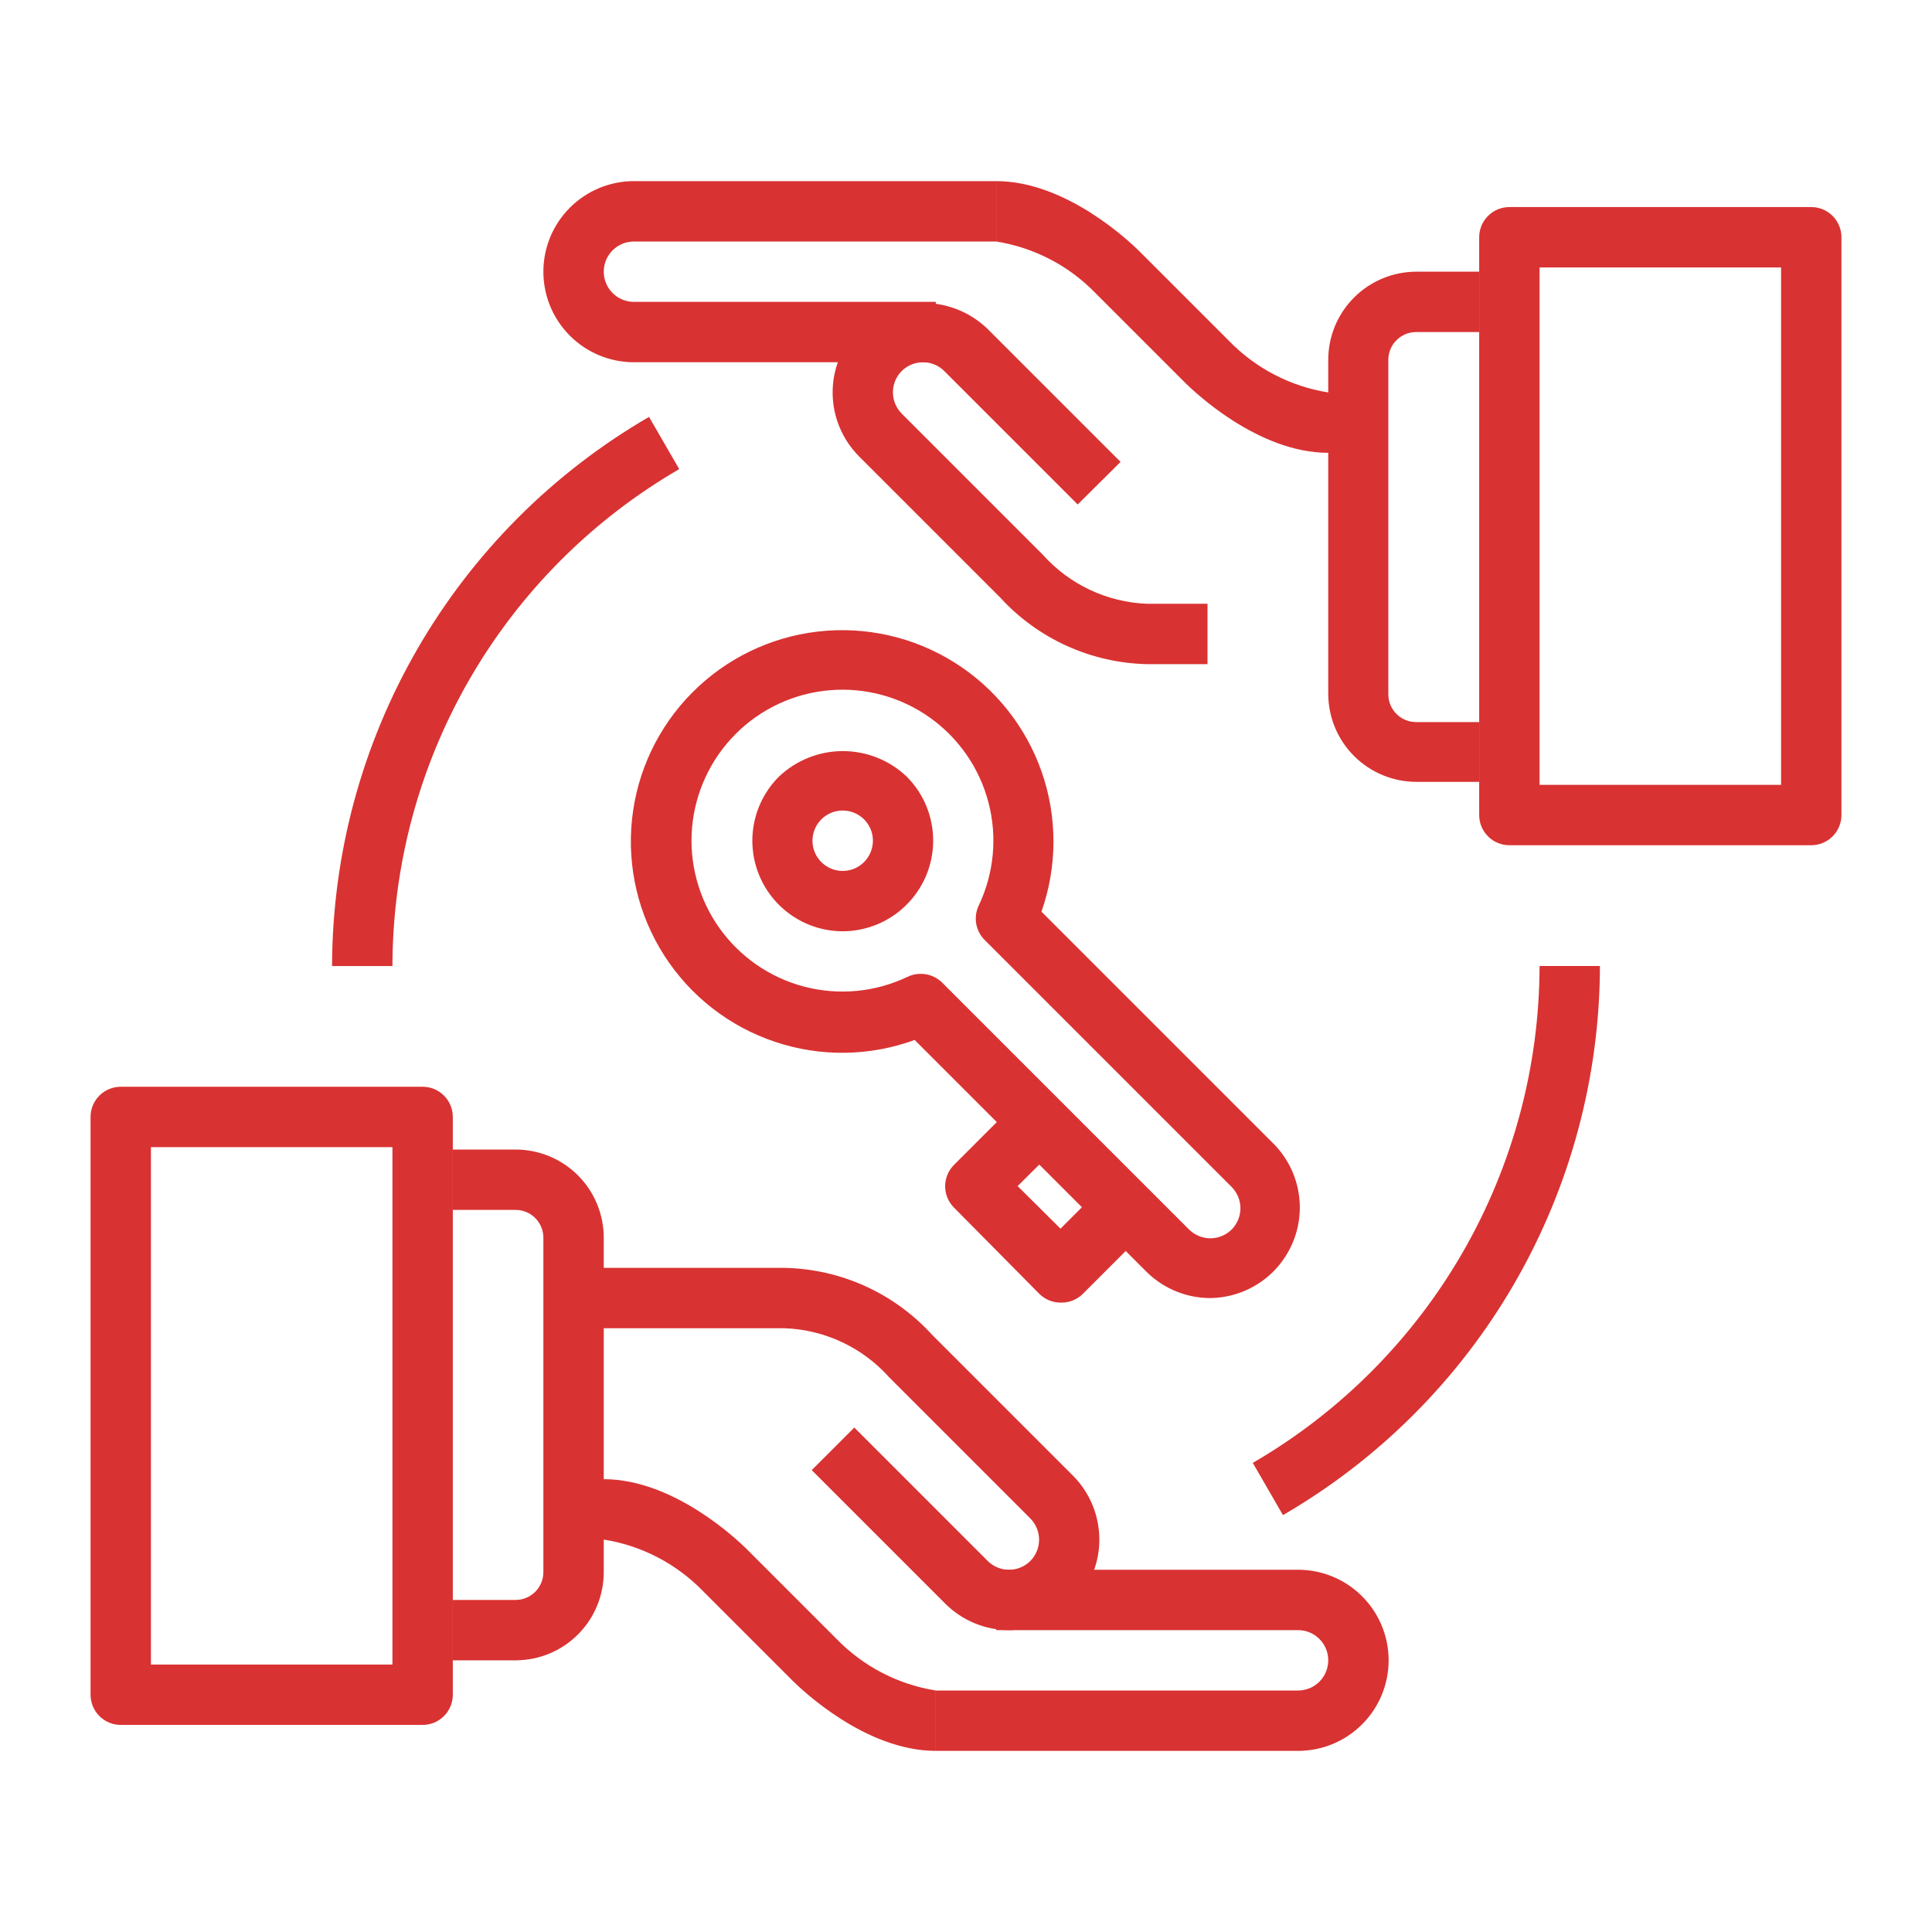 <svg width="64" height="64" viewBox="0 0 64 64" fill="none" xmlns="http://www.w3.org/2000/svg">
<path d="M49 25.9H46.91C46.141 25.897 45.404 25.591 44.859 25.048C44.314 24.505 44.005 23.769 44 23V11.92C44 11.147 44.306 10.406 44.852 9.859C45.397 9.311 46.137 9.003 46.91 9H49V11H46.91C46.666 11 46.432 11.097 46.26 11.27C46.087 11.442 45.99 11.676 45.99 11.92V23C45.99 23.244 46.087 23.478 46.26 23.651C46.432 23.823 46.666 23.92 46.91 23.92H49V25.9Z" fill="#D93232"/>
<path d="M40 22.001H38C37.081 21.981 36.175 21.775 35.338 21.395C34.501 21.016 33.75 20.47 33.13 19.791L28.46 15.121C27.898 14.558 27.582 13.796 27.582 13.001C27.582 12.206 27.898 11.443 28.46 10.881C29.032 10.338 29.791 10.035 30.58 10.035C31.369 10.035 32.128 10.338 32.7 10.881L37.12 15.301L35.7 16.711L31.28 12.291C31.093 12.105 30.839 12 30.575 12C30.311 12 30.057 12.105 29.87 12.291C29.684 12.478 29.579 12.732 29.579 12.996C29.579 13.26 29.684 13.514 29.87 13.701L34.54 18.371C34.977 18.862 35.509 19.259 36.103 19.539C36.698 19.819 37.343 19.976 38 20.001H40V22.001Z" fill="#D93232"/>
<path d="M45 15H44C41.65 15 39.53 12.94 39.29 12.71L36.29 9.71C35.407 8.799 34.253 8.199 33 8V6C35.35 6 37.47 8.06 37.71 8.29L40.71 11.29C41.593 12.201 42.747 12.801 44 13H45V15Z" fill="#D93232"/>
<path d="M31 12H21C20.204 12 19.441 11.684 18.879 11.121C18.316 10.559 18 9.796 18 9C18 8.204 18.316 7.441 18.879 6.879C19.441 6.316 20.204 6 21 6H33V8H21C20.735 8 20.48 8.105 20.293 8.293C20.105 8.48 20 8.735 20 9C20 9.265 20.105 9.52 20.293 9.707C20.48 9.895 20.735 10 21 10H31V12Z" fill="#D93232"/>
<path d="M60 27.999H50C49.735 27.999 49.48 27.894 49.293 27.706C49.105 27.519 49 27.265 49 26.999V7.859C49 7.594 49.105 7.34 49.293 7.152C49.48 6.965 49.735 6.859 50 6.859H60C60.265 6.859 60.52 6.965 60.707 7.152C60.895 7.34 61 7.594 61 7.859V26.999C61 27.265 60.895 27.519 60.707 27.706C60.52 27.894 60.265 27.999 60 27.999ZM51 25.999H59V8.859H51V25.999Z" fill="#D93232"/>
<path d="M17.09 55H15V53H17.08C17.324 53 17.558 52.903 17.73 52.731C17.903 52.558 18 52.324 18 52.08V41C18 40.756 17.903 40.522 17.73 40.349C17.558 40.177 17.324 40.08 17.08 40.08H15V38.08H17.08C17.854 38.08 18.597 38.388 19.145 38.935C19.692 39.483 20 40.226 20 41V52.08C20 52.853 19.694 53.594 19.148 54.141C18.603 54.689 17.863 54.997 17.09 55Z" fill="#D93232"/>
<path d="M33.43 54C32.635 53.999 31.872 53.683 31.31 53.12L26.89 48.7L28.3 47.29L32.72 51.71C32.907 51.896 33.161 52.001 33.425 52.001C33.689 52.001 33.943 51.896 34.13 51.71C34.316 51.523 34.421 51.269 34.421 51.005C34.421 50.741 34.316 50.487 34.13 50.3L29.46 45.63C29.023 45.139 28.491 44.742 27.896 44.462C27.302 44.182 26.657 44.025 26 44H19V42H26C26.919 42.02 27.825 42.225 28.662 42.605C29.499 42.985 30.25 43.531 30.87 44.21L35.54 48.88C35.958 49.299 36.243 49.832 36.359 50.413C36.475 50.994 36.417 51.596 36.191 52.143C35.965 52.691 35.583 53.159 35.092 53.489C34.6 53.82 34.022 53.998 33.43 54Z" fill="#D93232"/>
<path d="M31 58C28.65 58 26.53 55.94 26.29 55.71L23.29 52.71C22.407 51.799 21.253 51.199 20 51H19V49H20C22.35 49 24.47 51.06 24.71 51.29L27.71 54.29C28.593 55.201 29.747 55.801 31 56V58Z" fill="#D93232"/>
<path d="M43 58H31V56H43C43.265 56 43.52 55.895 43.707 55.707C43.895 55.52 44 55.265 44 55C44 54.735 43.895 54.48 43.707 54.293C43.52 54.105 43.265 54 43 54H33V52H43C43.796 52 44.559 52.316 45.121 52.879C45.684 53.441 46 54.204 46 55C46 55.796 45.684 56.559 45.121 57.121C44.559 57.684 43.796 58 43 58Z" fill="#D93232"/>
<path d="M14 57.14H4C3.735 57.14 3.48 57.035 3.293 56.847C3.105 56.66 3 56.405 3 56.14V37C3 36.735 3.105 36.48 3.293 36.293C3.48 36.105 3.735 36 4 36H14C14.265 36 14.52 36.105 14.707 36.293C14.895 36.48 15 36.735 15 37V56.14C15 56.405 14.895 56.66 14.707 56.847C14.52 57.035 14.265 57.14 14 57.14ZM5 55.14H13V38H5V55.14Z" fill="#D93232"/>
<path d="M40.09 43C39.309 42.999 38.56 42.694 38 42.15L30.3 34.45C28.806 34.996 27.171 35.017 25.664 34.509C24.156 34.002 22.867 32.996 22.007 31.657C21.148 30.319 20.77 28.728 20.936 27.146C21.101 25.564 21.8 24.086 22.919 22.955C24.037 21.823 25.506 21.107 27.086 20.922C28.666 20.738 30.262 21.097 31.61 21.941C32.958 22.784 33.979 24.062 34.505 25.563C35.03 27.064 35.028 28.7 34.5 30.2L42.2 37.9C42.612 38.32 42.891 38.851 43.003 39.429C43.115 40.006 43.055 40.603 42.83 41.147C42.605 41.69 42.226 42.156 41.739 42.485C41.251 42.814 40.678 42.993 40.09 43ZM30.5 32.26C30.632 32.259 30.762 32.284 30.884 32.334C31.006 32.384 31.117 32.457 31.21 32.55L39.39 40.73C39.578 40.916 39.831 41.02 40.095 41.02C40.359 41.02 40.613 40.916 40.8 40.73C40.986 40.542 41.091 40.289 41.091 40.025C41.091 39.761 40.986 39.507 40.8 39.32L32.62 31.14C32.473 30.994 32.374 30.806 32.339 30.602C32.303 30.397 32.331 30.187 32.42 30C32.928 28.935 33.043 27.726 32.745 26.585C32.448 25.444 31.756 24.445 30.793 23.764C29.83 23.083 28.657 22.765 27.483 22.865C26.308 22.965 25.206 23.477 24.372 24.311C23.538 25.145 23.026 26.247 22.925 27.422C22.825 28.597 23.144 29.77 23.824 30.733C24.505 31.696 25.504 32.387 26.645 32.685C27.786 32.983 28.996 32.867 30.06 32.36C30.197 32.293 30.348 32.259 30.5 32.26Z" fill="#D93232"/>
<path d="M27.92 30.85C27.327 30.85 26.748 30.674 26.255 30.344C25.762 30.014 25.378 29.546 25.151 28.998C24.924 28.45 24.865 27.847 24.98 27.266C25.096 26.684 25.381 26.15 25.8 25.73C26.371 25.185 27.131 24.881 27.92 24.881C28.71 24.881 29.469 25.185 30.04 25.73C30.32 26.012 30.542 26.347 30.692 26.715C30.841 27.082 30.916 27.477 30.913 27.874C30.909 28.271 30.826 28.663 30.67 29.029C30.513 29.394 30.285 29.724 30 30C29.443 30.543 28.698 30.847 27.92 30.85ZM27.92 26.85C27.722 26.849 27.527 26.907 27.362 27.017C27.196 27.127 27.067 27.284 26.991 27.467C26.915 27.65 26.895 27.852 26.934 28.047C26.973 28.242 27.069 28.421 27.21 28.56C27.398 28.747 27.651 28.851 27.915 28.851C28.179 28.851 28.433 28.747 28.62 28.56C28.761 28.421 28.857 28.242 28.896 28.047C28.936 27.852 28.916 27.65 28.84 27.467C28.763 27.284 28.634 27.127 28.469 27.017C28.303 26.907 28.109 26.849 27.91 26.85H27.92Z" fill="#D93232"/>
<path d="M35.14 43.151C35.008 43.151 34.878 43.126 34.756 43.077C34.634 43.027 34.523 42.953 34.43 42.861L31.6 40.001C31.414 39.813 31.309 39.56 31.309 39.296C31.309 39.032 31.414 38.778 31.6 38.591L33.72 36.471L35.13 37.881L33.71 39.291L35.13 40.701L36.54 39.291L38 40.731L35.88 42.851C35.784 42.949 35.668 43.026 35.541 43.078C35.414 43.129 35.277 43.154 35.14 43.151Z" fill="#D93232"/>
<path d="M13 32.001H11C11.008 28.315 11.981 24.696 13.823 21.505C15.666 18.313 18.312 15.66 21.5 13.81L22.5 15.54C19.616 17.214 17.22 19.615 15.553 22.503C13.886 25.391 13.006 28.666 13 32.001Z" fill="#D93232"/>
<path d="M42.5 50.19L41.5 48.46C44.384 46.786 46.78 44.386 48.447 41.498C50.114 38.609 50.994 35.335 51 32H53C52.992 35.685 52.019 39.304 50.177 42.496C48.334 45.688 45.688 48.34 42.5 50.19Z" fill="#D93232"/>
</svg>
